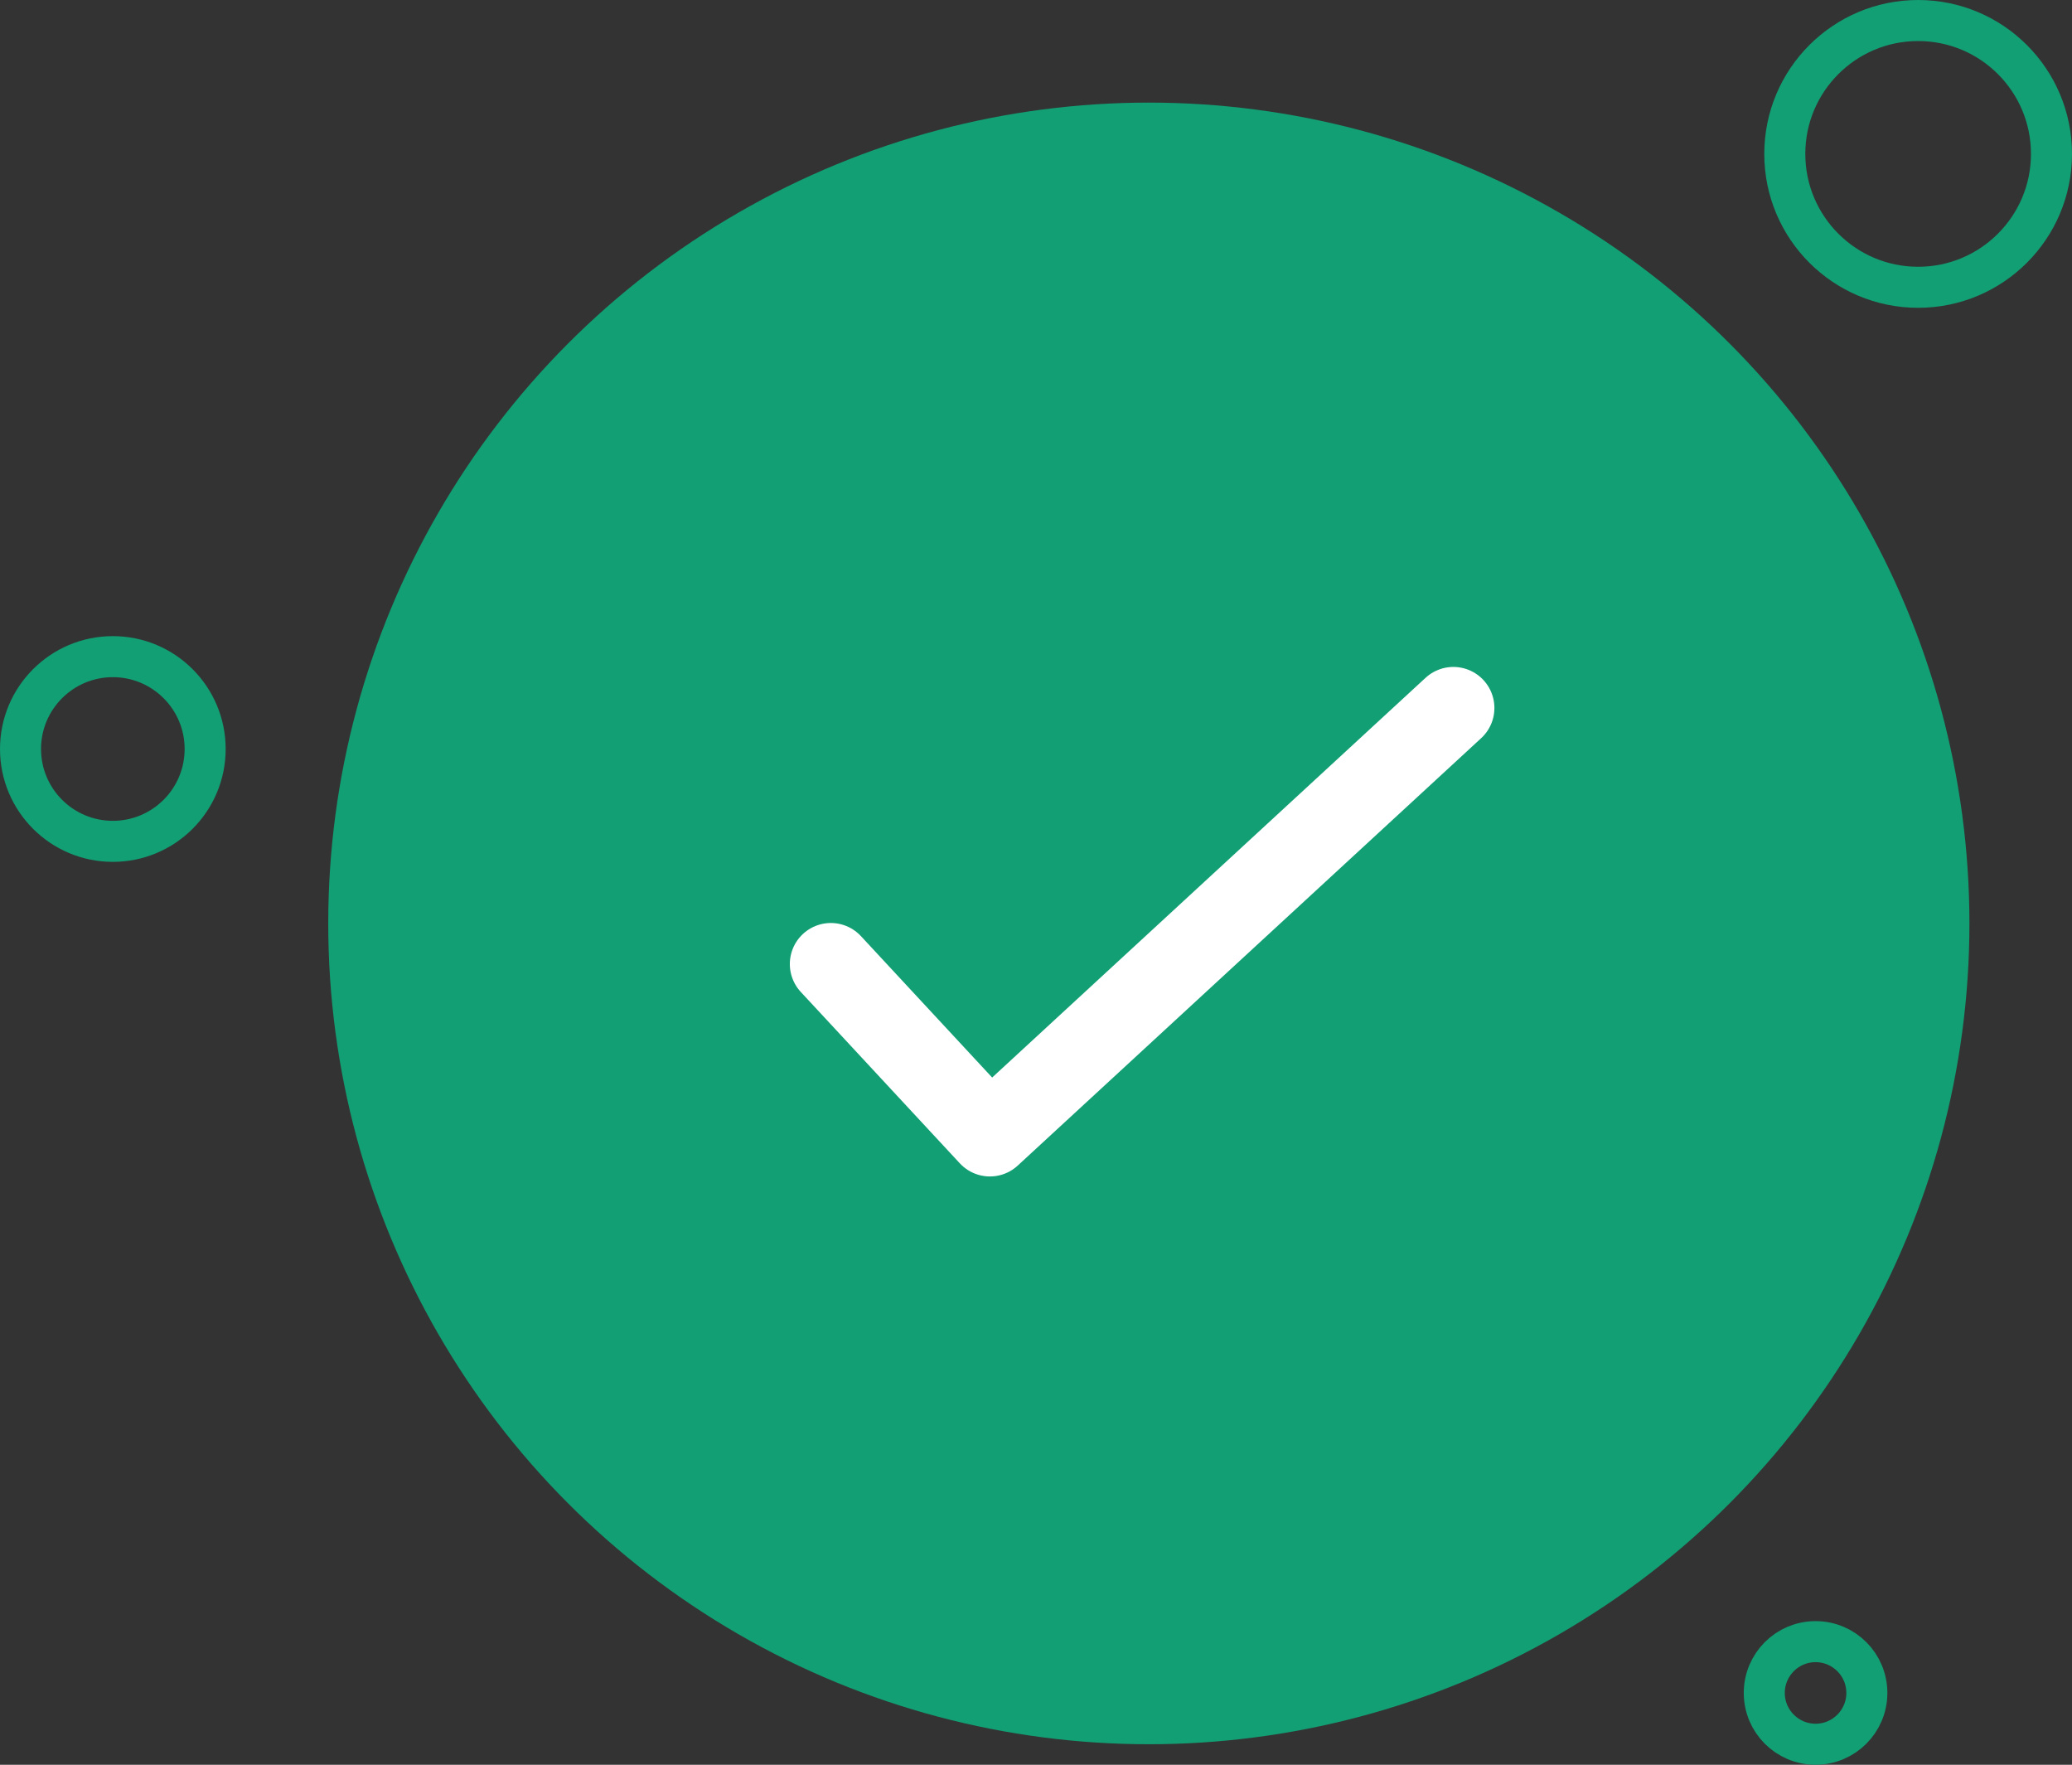 <svg xmlns="http://www.w3.org/2000/svg" width="101" height="86" viewBox="0 0 101 86">
  <rect x="0" y="0" width="101" height="86" fill="#333333" stroke="none"/>
  <g id="Group_16172" data-name="Group 16172" transform="translate(-132 -336)">
    <circle id="Ellipse_1259" data-name="Ellipse 1259" cx="40" cy="40" r="40" transform="translate(148 341)" fill="#119f73"/>
    <g id="Ellipse_1260" data-name="Ellipse 1260" transform="translate(218 336)" fill="none" stroke="#119f73" stroke-width="2">
      <circle cx="7.5" cy="7.5" r="7.5" stroke="none"/>
      <circle cx="7.5" cy="7.5" r="6.5" fill="none"/>
    </g>
    <g id="Ellipse_1261" data-name="Ellipse 1261" transform="translate(132 367)" fill="none" stroke="#119f73" stroke-width="2">
      <circle cx="5.5" cy="5.5" r="5.5" stroke="none"/>
      <circle cx="5.5" cy="5.5" r="4.5" fill="none"/>
    </g>
    <g id="Ellipse_1262" data-name="Ellipse 1262" transform="translate(217 415)" fill="none" stroke="#119f73" stroke-width="2">
      <circle cx="3.5" cy="3.5" r="3.5" stroke="none"/>
      <circle cx="3.5" cy="3.5" r="2.5" fill="none"/>
    </g>
    <path id="Path_10839" data-name="Path 10839" d="M169.119,381.822l7.753,8.352,22.592-20.83" transform="translate(3.381 1.157)" fill="none" stroke="#fff" stroke-linecap="round" stroke-linejoin="round" stroke-width="4"/>
  </g>
</svg>

